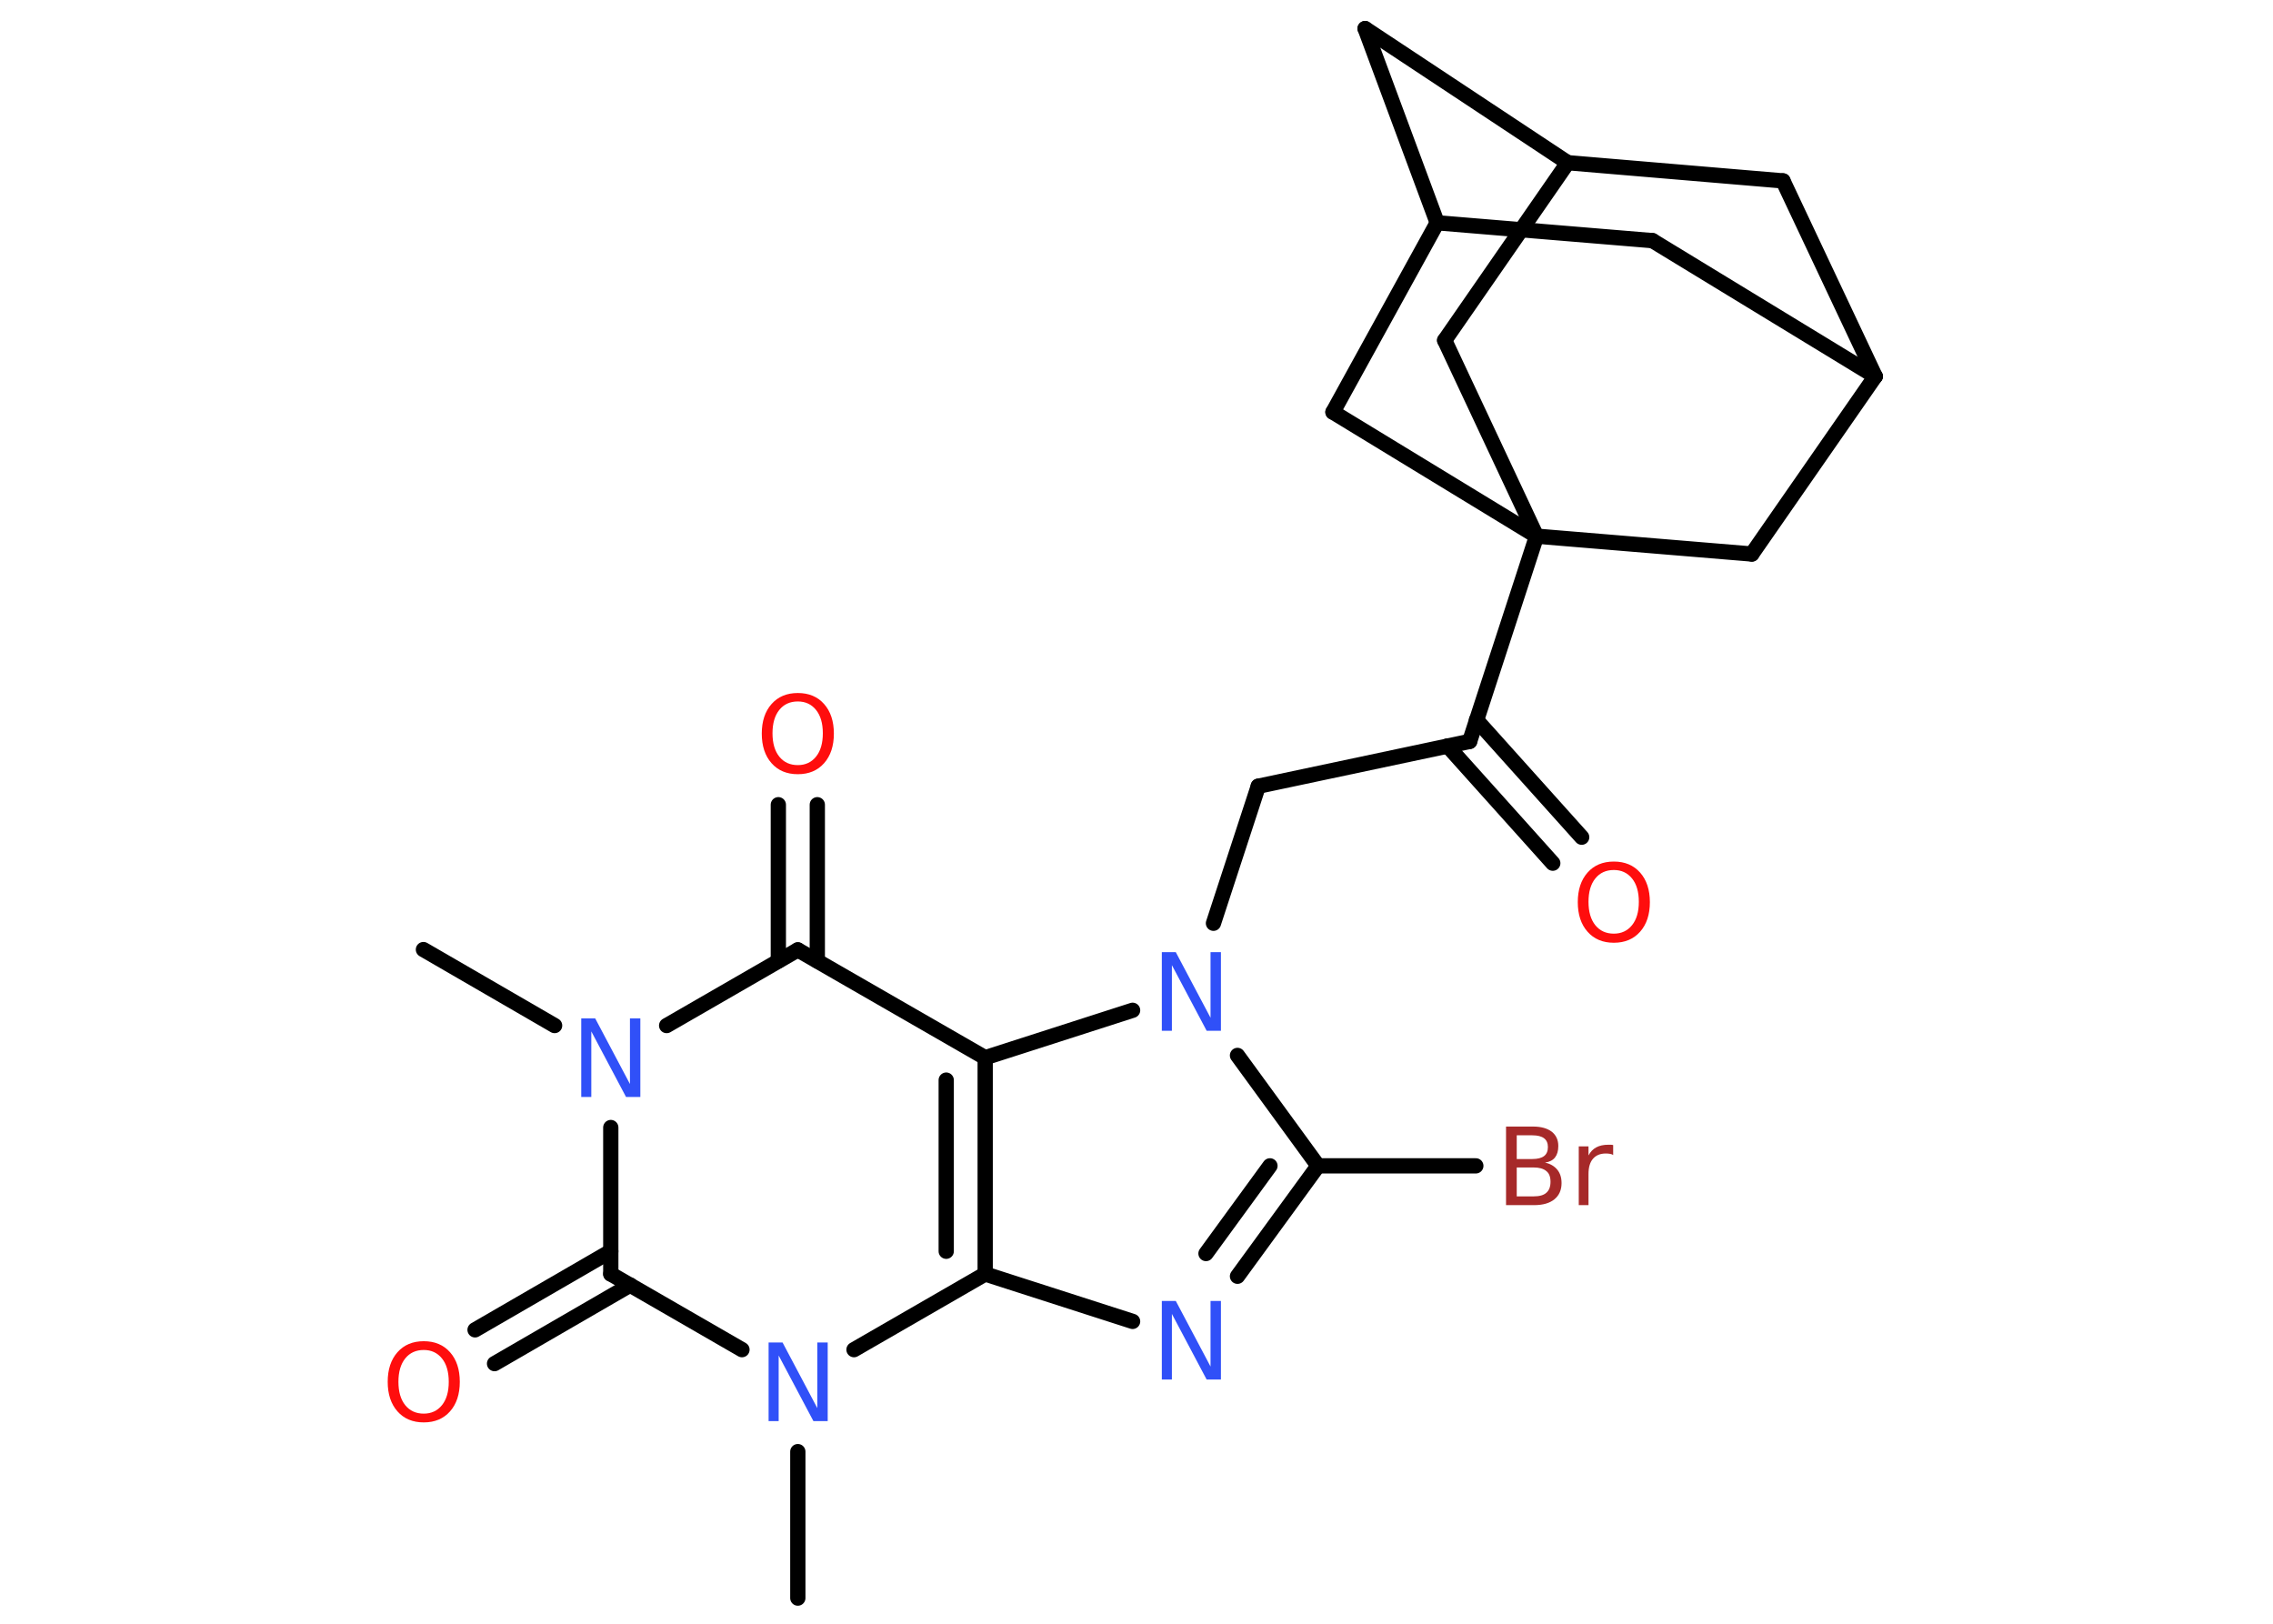 <?xml version='1.0' encoding='UTF-8'?>
<!DOCTYPE svg PUBLIC "-//W3C//DTD SVG 1.1//EN" "http://www.w3.org/Graphics/SVG/1.1/DTD/svg11.dtd">
<svg version='1.2' xmlns='http://www.w3.org/2000/svg' xmlns:xlink='http://www.w3.org/1999/xlink' width='70.0mm' height='50.0mm' viewBox='0 0 70.0 50.0'>
  <desc>Generated by the Chemistry Development Kit (http://github.com/cdk)</desc>
  <g stroke-linecap='round' stroke-linejoin='round' stroke='#000000' stroke-width='.47' fill='#3050F8'>
    <rect x='.0' y='.0' width='70.0' height='50.0' fill='#FFFFFF' stroke='none'/>
    <g id='mol1' class='mol'>
      <line id='mol1bnd1' class='bond' x1='13.04' y1='29.24' x2='17.08' y2='31.58'/>
      <line id='mol1bnd2' class='bond' x1='20.53' y1='31.58' x2='24.57' y2='29.25'/>
      <g id='mol1bnd3' class='bond'>
        <line x1='23.97' y1='29.59' x2='23.97' y2='24.78'/>
        <line x1='25.17' y1='29.59' x2='25.17' y2='24.78'/>
      </g>
      <line id='mol1bnd4' class='bond' x1='24.57' y1='29.25' x2='30.34' y2='32.57'/>
      <g id='mol1bnd5' class='bond'>
        <line x1='30.34' y1='39.23' x2='30.34' y2='32.57'/>
        <line x1='29.14' y1='38.53' x2='29.14' y2='33.26'/>
      </g>
      <line id='mol1bnd6' class='bond' x1='30.34' y1='39.23' x2='34.88' y2='40.69'/>
      <g id='mol1bnd7' class='bond'>
        <line x1='38.11' y1='39.3' x2='40.59' y2='35.9'/>
        <line x1='37.14' y1='38.6' x2='39.11' y2='35.9'/>
      </g>
      <line id='mol1bnd8' class='bond' x1='40.59' y1='35.9' x2='45.45' y2='35.9'/>
      <line id='mol1bnd9' class='bond' x1='40.59' y1='35.9' x2='38.11' y2='32.5'/>
      <line id='mol1bnd10' class='bond' x1='30.34' y1='32.57' x2='34.88' y2='31.11'/>
      <line id='mol1bnd11' class='bond' x1='37.37' y1='28.43' x2='38.75' y2='24.21'/>
      <line id='mol1bnd12' class='bond' x1='38.75' y1='24.21' x2='45.26' y2='22.83'/>
      <g id='mol1bnd13' class='bond'>
        <line x1='45.47' y1='22.17' x2='48.71' y2='25.78'/>
        <line x1='44.58' y1='22.97' x2='47.82' y2='26.58'/>
      </g>
      <line id='mol1bnd14' class='bond' x1='45.26' y1='22.83' x2='47.32' y2='16.51'/>
      <line id='mol1bnd15' class='bond' x1='47.32' y1='16.51' x2='44.49' y2='10.48'/>
      <line id='mol1bnd16' class='bond' x1='44.49' y1='10.48' x2='48.28' y2='5.01'/>
      <line id='mol1bnd17' class='bond' x1='48.28' y1='5.01' x2='42.04' y2='.88'/>
      <line id='mol1bnd18' class='bond' x1='42.04' y1='.88' x2='44.26' y2='6.86'/>
      <line id='mol1bnd19' class='bond' x1='44.26' y1='6.86' x2='50.89' y2='7.41'/>
      <line id='mol1bnd20' class='bond' x1='50.89' y1='7.41' x2='57.75' y2='11.59'/>
      <line id='mol1bnd21' class='bond' x1='57.75' y1='11.59' x2='54.91' y2='5.57'/>
      <line id='mol1bnd22' class='bond' x1='48.28' y1='5.01' x2='54.91' y2='5.57'/>
      <line id='mol1bnd23' class='bond' x1='57.75' y1='11.59' x2='53.95' y2='17.06'/>
      <line id='mol1bnd24' class='bond' x1='47.32' y1='16.51' x2='53.95' y2='17.06'/>
      <line id='mol1bnd25' class='bond' x1='44.26' y1='6.86' x2='41.05' y2='12.69'/>
      <line id='mol1bnd26' class='bond' x1='47.32' y1='16.51' x2='41.05' y2='12.69'/>
      <line id='mol1bnd27' class='bond' x1='30.34' y1='39.23' x2='26.3' y2='41.56'/>
      <line id='mol1bnd28' class='bond' x1='24.57' y1='44.7' x2='24.57' y2='49.21'/>
      <line id='mol1bnd29' class='bond' x1='22.85' y1='41.56' x2='18.81' y2='39.23'/>
      <line id='mol1bnd30' class='bond' x1='18.81' y1='34.72' x2='18.81' y2='39.23'/>
      <g id='mol1bnd31' class='bond'>
        <line x1='19.41' y1='39.57' x2='15.23' y2='41.99'/>
        <line x1='18.81' y1='38.53' x2='14.63' y2='40.95'/>
      </g>
      <path id='mol1atm2' class='atom' d='M17.89 31.36h.44l1.07 2.02v-2.02h.32v2.42h-.44l-1.07 -2.02v2.02h-.31v-2.42z' stroke='none'/>
      <path id='mol1atm4' class='atom' d='M24.57 21.6q-.36 .0 -.57 .26q-.21 .26 -.21 .72q.0 .46 .21 .72q.21 .26 .57 .26q.35 .0 .56 -.26q.21 -.26 .21 -.72q.0 -.46 -.21 -.72q-.21 -.26 -.56 -.26zM24.57 21.34q.51 .0 .81 .34q.3 .34 .3 .91q.0 .57 -.3 .91q-.3 .34 -.81 .34q-.51 .0 -.81 -.34q-.3 -.34 -.3 -.91q.0 -.57 .3 -.91q.3 -.34 .81 -.34z' stroke='none' fill='#FF0D0D'/>
      <path id='mol1atm7' class='atom' d='M35.77 40.06h.44l1.07 2.02v-2.02h.32v2.42h-.44l-1.07 -2.02v2.02h-.31v-2.42z' stroke='none'/>
      <path id='mol1atm9' class='atom' d='M46.71 35.95v.89h.52q.27 .0 .39 -.11q.13 -.11 .13 -.34q.0 -.23 -.13 -.33q-.13 -.11 -.39 -.11h-.52zM46.71 34.96v.73h.48q.24 .0 .36 -.09q.12 -.09 .12 -.28q.0 -.18 -.12 -.27q-.12 -.09 -.36 -.09h-.48zM46.38 34.69h.83q.37 .0 .58 .16q.2 .16 .2 .44q.0 .22 -.1 .35q-.1 .13 -.31 .16q.24 .05 .38 .22q.13 .16 .13 .41q.0 .32 -.22 .5q-.22 .18 -.63 .18h-.86v-2.42zM49.69 35.57q-.05 -.03 -.11 -.04q-.06 -.01 -.13 -.01q-.25 .0 -.39 .16q-.14 .16 -.14 .47v.96h-.3v-1.81h.3v.28q.09 -.17 .24 -.25q.15 -.08 .37 -.08q.03 .0 .07 .0q.04 .0 .08 .01v.31z' stroke='none' fill='#A62929'/>
      <path id='mol1atm10' class='atom' d='M35.77 29.32h.44l1.07 2.02v-2.02h.32v2.42h-.44l-1.07 -2.02v2.02h-.31v-2.42z' stroke='none'/>
      <path id='mol1atm13' class='atom' d='M49.7 26.79q-.36 .0 -.57 .26q-.21 .26 -.21 .72q.0 .46 .21 .72q.21 .26 .57 .26q.35 .0 .56 -.26q.21 -.26 .21 -.72q.0 -.46 -.21 -.72q-.21 -.26 -.56 -.26zM49.7 26.53q.51 .0 .81 .34q.3 .34 .3 .91q.0 .57 -.3 .91q-.3 .34 -.81 .34q-.51 .0 -.81 -.34q-.3 -.34 -.3 -.91q.0 -.57 .3 -.91q.3 -.34 .81 -.34z' stroke='none' fill='#FF0D0D'/>
      <path id='mol1atm24' class='atom' d='M23.66 41.34h.44l1.07 2.02v-2.02h.32v2.42h-.44l-1.07 -2.02v2.02h-.31v-2.42z' stroke='none'/>
      <path id='mol1atm27' class='atom' d='M13.05 41.57q-.36 .0 -.57 .26q-.21 .26 -.21 .72q.0 .46 .21 .72q.21 .26 .57 .26q.35 .0 .56 -.26q.21 -.26 .21 -.72q.0 -.46 -.21 -.72q-.21 -.26 -.56 -.26zM13.05 41.3q.51 .0 .81 .34q.3 .34 .3 .91q.0 .57 -.3 .91q-.3 .34 -.81 .34q-.51 .0 -.81 -.34q-.3 -.34 -.3 -.91q.0 -.57 .3 -.91q.3 -.34 .81 -.34z' stroke='none' fill='#FF0D0D'/>
    </g>
  </g>
</svg>
